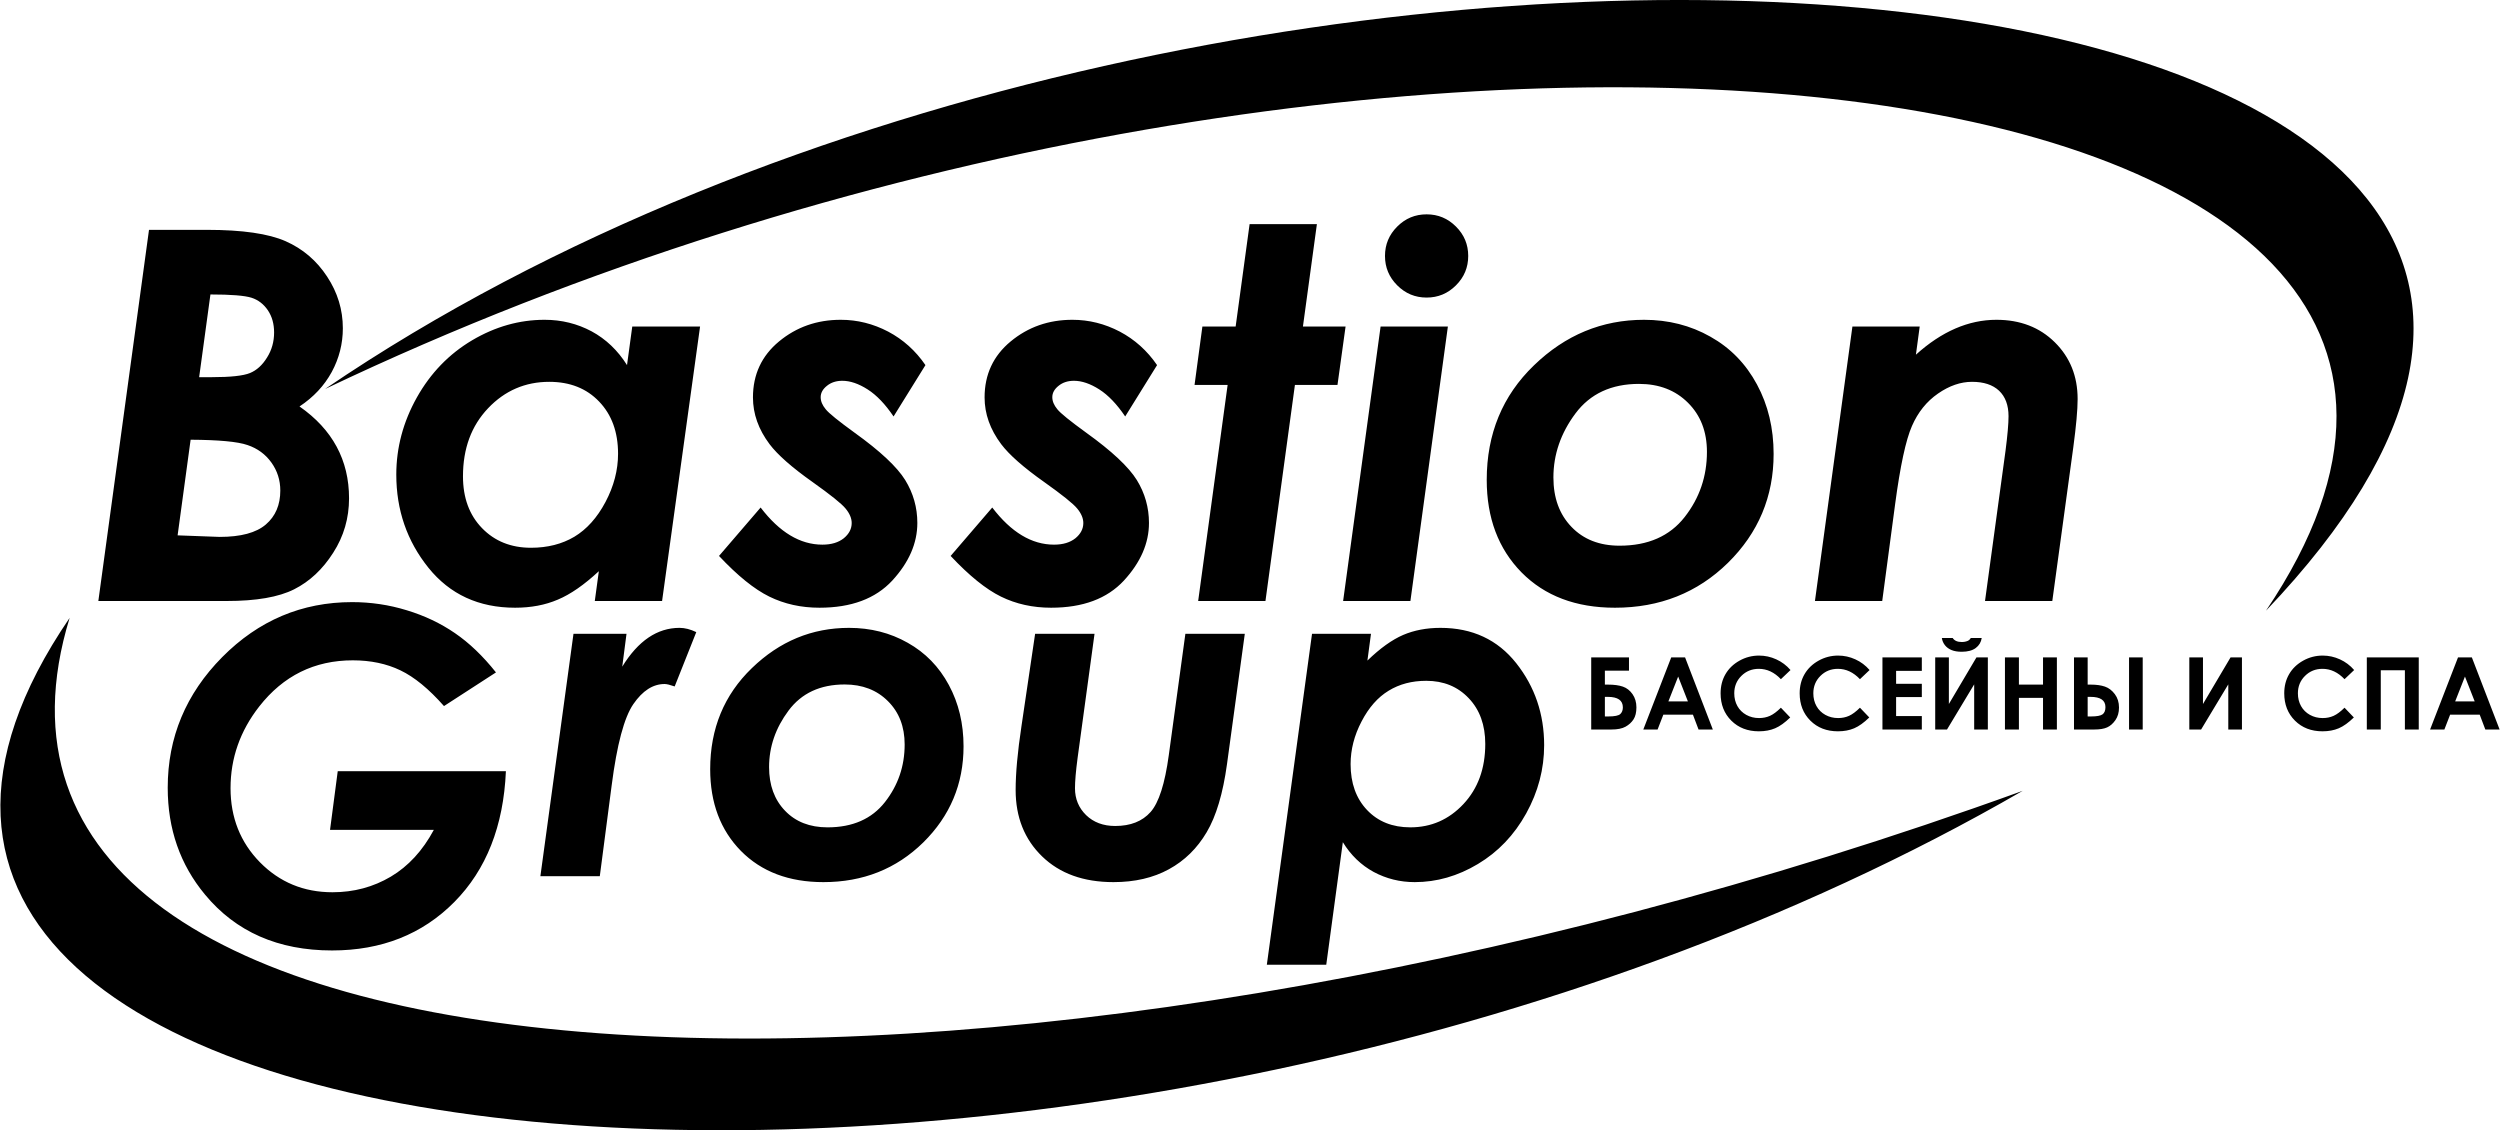<?xml version="1.0" encoding="UTF-8"?>
<!DOCTYPE svg PUBLIC "-//W3C//DTD SVG 1.1//EN" "http://www.w3.org/Graphics/SVG/1.1/DTD/svg11.dtd">
<!-- Creator: CorelDRAW 2018 -->
<svg xmlns="http://www.w3.org/2000/svg" xml:space="preserve" width="522px" height="236px" version="1.1" style="shape-rendering:geometricPrecision; text-rendering:geometricPrecision; image-rendering:optimizeQuality; fill-rule:evenodd; clip-rule:evenodd"
viewBox="0 0 522.594 236.343"
 xmlns:xlink="http://www.w3.org/1999/xlink">
 <defs>
  <style type="text/css">
   <![CDATA[
    .fil0 {fill:black;fill-rule:nonzero}
   ]]>
  </style>
 </defs>
 <g id="Слой_x0020_1">
  <path class="fil0" d="M387.265 68.275l14.07 0 -0.793 5.891c5.387,-4.865 11.008,-7.296 16.827,-7.296 4.972,0 9.043,1.567 12.214,4.701 3.189,3.153 4.774,7.098 4.774,11.872 0,2.252 -0.306,5.603 -0.901,10.053l-4.395 32.175 -14.07 0 4.287 -31.401c0.415,-3.224 0.631,-5.638 0.631,-7.242 0,-2.306 -0.667,-4.089 -1.982,-5.332 -1.333,-1.243 -3.207,-1.856 -5.657,-1.856 -2.36,0 -4.738,0.811 -7.098,2.45 -2.377,1.64 -4.197,3.892 -5.458,6.792 -1.279,2.901 -2.45,8.341 -3.513,16.304l-2.703 20.285 -14.069 0 7.836 -57.396zm-319.372 13.064c216.972,-103.448 486.96,-73.865 405.849,46.361 137.082,-143.916 -215.879,-175.632 -405.849,-46.361zm-53.414 47.863c-32.133,104.685 191.262,114.898 408.399,36.159 -191.402,110.623 -492.444,86.904 -408.399,-36.159zm499.419 8.26l2.892 0 5.804 15.081 -2.986 0 -1.176 -3.108 -6.183 0 -1.204 3.108 -2.986 0 5.839 -15.081zm1.449 4.008l-2.044 5.192 4.078 0 -2.034 -5.192zm-20.52 -4.008l10.86 0 0 15.081 -2.899 0 0 -12.393 -5.041 0 0 12.393 -2.92 0 0 -15.081zm-2.648 2.646l-2.013 1.912c-1.369,-1.443 -2.906,-2.164 -4.618,-2.164 -1.442,0 -2.66,0.494 -3.647,1.478 -0.991,0.983 -1.485,2.195 -1.485,3.637 0,1.005 0.221,1.897 0.658,2.675 0.438,0.78 1.058,1.393 1.856,1.838 0.802,0.444 1.691,0.665 2.671,0.665 0.833,0 1.596,-0.154 2.286,-0.466 0.693,-0.312 1.453,-0.879 2.279,-1.698l1.95 2.038c-1.113,1.088 -2.167,1.845 -3.158,2.265 -0.99,0.423 -2.125,0.633 -3.396,0.633 -2.345,0 -4.267,-0.742 -5.762,-2.23 -1.495,-1.484 -2.24,-3.392 -2.24,-5.713 0,-1.506 0.339,-2.839 1.022,-4.009 0.679,-1.169 1.652,-2.107 2.923,-2.818 1.267,-0.71 2.633,-1.067 4.1,-1.067 1.242,0 2.44,0.262 3.595,0.787 1.151,0.525 2.146,1.271 2.979,2.237zm-23.462 -2.646l0 15.081 -2.856 0 0 -9.441 -5.682 9.441 -2.468 0 0 -15.081 2.856 0 0 9.749 5.77 -9.749 2.38 0zm-23.608 0l2.857 0 0 15.081 -2.857 0 0 -15.081zm-11.511 15.081l0 -15.081 2.857 0 0 5.692 0.627 0c1.197,0 2.191,0.14 2.989,0.417 0.795,0.276 1.485,0.801 2.066,1.575 0.581,0.777 0.872,1.712 0.872,2.804 0,1.033 -0.249,1.908 -0.75,2.626 -0.497,0.717 -1.074,1.225 -1.732,1.523 -0.659,0.297 -1.562,0.444 -2.71,0.444l-4.219 0zm2.857 -6.826l0 4.096 0.718 0c1.194,0 1.988,-0.147 2.394,-0.442 0.403,-0.294 0.606,-0.798 0.606,-1.508 0,-1.432 -1.04,-2.146 -3.123,-2.146l-0.595 0zm-17.296 -8.255l2.92 0 0 5.692 5.041 0 0 -5.692 2.899 0 0 15.081 -2.899 0 0 -6.616 -5.041 0 0 6.616 -2.92 0 0 -15.081zm-3.576 0l0 15.081 -2.857 0 0 -9.441 -5.682 9.441 -2.467 0 0 -15.081 2.856 0 0 9.749 5.769 -9.749 2.381 0zm-9.62 -4.054l2.268 0c0.179,0.28 0.424,0.49 0.743,0.63 0.315,0.14 0.703,0.21 1.158,0.21 0.463,0 0.882,-0.081 1.257,-0.245 0.245,-0.109 0.459,-0.308 0.644,-0.595l2.269 0c-0.13,0.868 -0.546,1.565 -1.246,2.09 -0.701,0.525 -1.678,0.787 -2.934,0.787 -0.847,0 -1.555,-0.119 -2.125,-0.353 -0.571,-0.235 -1.029,-0.571 -1.38,-1.008 -0.346,-0.438 -0.567,-0.942 -0.654,-1.516zm-12.419 4.054l8.234 0 0 2.814 -5.378 0 0 2.71 5.378 0 0 2.773 -5.378 0 0 3.97 5.378 0 0 2.814 -8.234 0 0 -15.081zm-2.69 2.646l-2.014 1.912c-1.368,-1.443 -2.905,-2.164 -4.617,-2.164 -1.442,0 -2.661,0.494 -3.648,1.478 -0.991,0.983 -1.484,2.195 -1.484,3.637 0,1.005 0.22,1.897 0.658,2.675 0.437,0.78 1.057,1.393 1.855,1.838 0.802,0.444 1.691,0.665 2.671,0.665 0.834,0 1.597,-0.154 2.286,-0.466 0.694,-0.312 1.453,-0.879 2.279,-1.698l1.95 2.038c-1.113,1.088 -2.167,1.845 -3.157,2.265 -0.991,0.423 -2.125,0.633 -3.396,0.633 -2.346,0 -4.268,-0.742 -5.763,-2.23 -1.494,-1.484 -2.24,-3.392 -2.24,-5.713 0,-1.506 0.339,-2.839 1.022,-4.009 0.68,-1.169 1.653,-2.107 2.923,-2.818 1.268,-0.71 2.633,-1.067 4.1,-1.067 1.243,0 2.44,0.262 3.595,0.787 1.152,0.525 2.146,1.271 2.98,2.237zm-16.533 0l-2.013 1.912c-1.369,-1.443 -2.906,-2.164 -4.618,-2.164 -1.442,0 -2.66,0.494 -3.648,1.478 -0.99,0.983 -1.484,2.195 -1.484,3.637 0,1.005 0.221,1.897 0.658,2.675 0.438,0.78 1.057,1.393 1.856,1.838 0.801,0.444 1.691,0.665 2.671,0.665 0.833,0 1.596,-0.154 2.286,-0.466 0.693,-0.312 1.453,-0.879 2.279,-1.698l1.95 2.038c-1.113,1.088 -2.167,1.845 -3.158,2.265 -0.991,0.423 -2.125,0.633 -3.396,0.633 -2.345,0 -4.267,-0.742 -5.762,-2.23 -1.495,-1.484 -2.241,-3.392 -2.241,-5.713 0,-1.506 0.34,-2.839 1.023,-4.009 0.679,-1.169 1.652,-2.107 2.923,-2.818 1.267,-0.71 2.632,-1.067 4.099,-1.067 1.243,0 2.441,0.262 3.596,0.787 1.151,0.525 2.146,1.271 2.979,2.237zm-24.942 -2.646l2.892 0 5.804 15.081 -2.986 0 -1.176 -3.108 -6.183 0 -1.204 3.108 -2.986 0 5.839 -15.081zm1.45 4.008l-2.045 5.192 4.078 0 -2.033 -5.192zm-18.182 11.073l0 -15.081 7.898 0 0 2.772 -5.041 0 0 2.92 0.63 0c1.278,0 2.321,0.14 3.13,0.42 0.812,0.28 1.487,0.809 2.027,1.582 0.539,0.778 0.808,1.695 0.808,2.756 0,1.05 -0.203,1.89 -0.605,2.513 -0.406,0.627 -0.963,1.134 -1.67,1.53 -0.711,0.392 -1.691,0.588 -2.945,0.588l-4.232 0zm2.857 -6.826l0 4.096 0.724 0c1.32,0 2.157,-0.172 2.51,-0.515 0.351,-0.339 0.526,-0.802 0.526,-1.383 0,-1.467 -1.054,-2.198 -3.162,-2.198l-0.598 0zm-231.879 -5.112l-10.868 7.037c-3.156,-3.575 -6.183,-6.07 -9.113,-7.471 -2.915,-1.4 -6.231,-2.093 -9.951,-2.093 -8.018,0 -14.538,3.22 -19.578,9.661 -3.993,5.119 -5.99,10.803 -5.99,17.066 0,6.151 2.045,11.319 6.151,15.505 4.106,4.17 9.161,6.264 15.167,6.264 4.476,0 8.533,-1.095 12.205,-3.269 3.654,-2.173 6.649,-5.426 8.983,-9.773l-21.703 0 1.61 -12.269 35.164 0c-0.499,11.48 -4.106,20.609 -10.788,27.356 -6.681,6.746 -15.215,10.127 -25.568,10.127 -11.254,0 -20.126,-3.897 -26.566,-11.689 -5.201,-6.263 -7.793,-13.702 -7.793,-22.348 0,-10.53 3.8,-19.627 11.399,-27.307 7.6,-7.664 16.665,-11.496 27.162,-11.496 3.913,0 7.713,0.563 11.432,1.707 3.72,1.127 7.068,2.72 10.047,4.765 2.995,2.045 5.861,4.782 8.598,8.227zm16.21 -8.076l11.088 0 -0.891 6.872c3.325,-5.408 7.319,-8.113 11.98,-8.113 1.113,0 2.275,0.302 3.5,0.891l-4.518 11.359c-0.955,-0.334 -1.655,-0.509 -2.1,-0.509 -2.435,0 -4.614,1.4 -6.539,4.2 -1.925,2.8 -3.436,8.463 -4.534,16.99l-2.482 18.995 -12.424 0 6.92 -50.685zm57.62 -1.241c4.502,0 8.591,1.035 12.265,3.118 3.691,2.069 6.555,5.011 8.607,8.83 2.052,3.802 3.071,8.081 3.071,12.822 0,7.875 -2.816,14.573 -8.432,20.109 -5.632,5.52 -12.584,8.288 -20.872,8.288 -7.207,0 -12.95,-2.179 -17.245,-6.522 -4.28,-4.36 -6.428,-10.055 -6.428,-17.086 0,-8.496 2.912,-15.543 8.719,-21.143 5.806,-5.616 12.567,-8.416 20.315,-8.416zm-0.907 11.836c-5.107,0 -9.02,1.814 -11.741,5.457 -2.72,3.643 -4.072,7.588 -4.072,11.82 0,3.786 1.114,6.825 3.34,9.132 2.212,2.307 5.171,3.468 8.878,3.468 5.249,0 9.259,-1.766 12.011,-5.282 2.752,-3.516 4.12,-7.525 4.12,-12.043 0,-3.722 -1.161,-6.745 -3.5,-9.068 -2.323,-2.323 -5.345,-3.484 -9.036,-3.484zm39.815 -10.595l12.425 0 -3.532 25.883c-0.381,2.848 -0.556,4.996 -0.556,6.412 0,2.227 0.78,4.104 2.322,5.616 1.559,1.511 3.596,2.275 6.078,2.275 3.213,0 5.679,-0.971 7.413,-2.928 1.718,-1.941 2.991,-5.902 3.802,-11.884l3.468 -25.374 12.425 0 -3.722 27.251c-0.844,6.142 -2.259,10.882 -4.248,14.239 -1.989,3.373 -4.614,5.95 -7.907,7.747 -3.277,1.798 -7.143,2.689 -11.581,2.689 -6.268,0 -11.232,-1.797 -14.923,-5.377 -3.691,-3.58 -5.536,-8.209 -5.536,-13.888 0,-3.468 0.397,-7.939 1.225,-13.396l2.847 -19.265zm60.879 69.203l-12.425 0 9.45 -69.203 12.329 0 -0.747 5.6c2.656,-2.577 5.154,-4.359 7.477,-5.362 2.307,-0.986 4.916,-1.479 7.795,-1.479 6.666,0 11.948,2.466 15.845,7.382 3.898,4.931 5.839,10.643 5.839,17.15 0,4.995 -1.257,9.752 -3.754,14.269 -2.514,4.535 -5.871,8.05 -10.103,10.58 -4.216,2.529 -8.622,3.786 -13.204,3.786 -3.086,0 -5.95,-0.716 -8.591,-2.131 -2.625,-1.432 -4.772,-3.5 -6.442,-6.221l-3.469 25.629zm20.904 -59.372c-2.99,0 -5.6,0.685 -7.858,2.069 -2.26,1.368 -4.153,3.516 -5.664,6.427 -1.527,2.911 -2.291,5.886 -2.291,8.924 0,3.978 1.145,7.176 3.436,9.593 2.291,2.419 5.314,3.628 9.053,3.628 4.358,0 8.065,-1.623 11.104,-4.868 3.038,-3.246 4.566,-7.43 4.566,-12.568 0,-3.946 -1.146,-7.143 -3.453,-9.561 -2.307,-2.435 -5.266,-3.644 -8.893,-3.644zm-56.281 -66.015l-6.666 10.738c-1.729,-2.559 -3.53,-4.45 -5.422,-5.657 -1.892,-1.207 -3.657,-1.802 -5.297,-1.802 -1.261,0 -2.342,0.342 -3.206,1.045 -0.883,0.703 -1.315,1.495 -1.315,2.378 0,0.847 0.342,1.675 1.044,2.522 0.667,0.847 2.685,2.468 6.035,4.9 5.369,3.856 8.882,7.152 10.593,9.908 1.694,2.757 2.541,5.748 2.541,8.972 0,4.234 -1.748,8.251 -5.243,12.052 -3.513,3.784 -8.575,5.675 -15.222,5.675 -3.838,0 -7.333,-0.774 -10.485,-2.324 -3.153,-1.549 -6.648,-4.378 -10.521,-8.503l8.701 -10.124c3.945,5.17 8.251,7.764 12.917,7.764 1.874,0 3.351,-0.45 4.468,-1.333 1.099,-0.901 1.657,-1.964 1.657,-3.189 0,-0.973 -0.414,-1.981 -1.261,-3.008 -0.847,-1.045 -3.153,-2.883 -6.9,-5.549 -4.359,-3.08 -7.35,-5.729 -9.007,-7.927 -2.324,-3.098 -3.477,-6.341 -3.477,-9.782 0,-4.792 1.819,-8.701 5.458,-11.71 3.639,-3.009 7.927,-4.521 12.899,-4.521 3.477,0 6.774,0.828 9.909,2.467 3.134,1.658 5.728,3.982 7.8,7.008zm-210.79 -28.284l12.124 0c7.386,0 12.863,0.793 16.448,2.378 3.585,1.586 6.467,4.036 8.665,7.387 2.198,3.333 3.297,6.936 3.297,10.809 0,3.224 -0.775,6.287 -2.324,9.151 -1.567,2.865 -3.801,5.261 -6.738,7.207 6.9,4.81 10.359,11.223 10.359,19.204 0,4.143 -1.099,7.945 -3.315,11.385 -2.197,3.459 -4.918,6 -8.16,7.639 -3.243,1.639 -7.945,2.45 -14.071,2.45l-26.878 0 10.593 -77.61zm5.981 63.883l8.791 0.324c4.432,0 7.639,-0.865 9.656,-2.594 2.018,-1.73 3.027,-4.09 3.027,-7.099 0,-2.179 -0.63,-4.143 -1.873,-5.872 -1.244,-1.73 -2.901,-2.937 -4.973,-3.639 -2.071,-0.721 -6.035,-1.081 -11.908,-1.117l-2.72 19.997zm4.504 -33.076l2.63 0c3.927,0 6.594,-0.289 7.999,-0.865 1.405,-0.577 2.594,-1.658 3.567,-3.243 0.991,-1.567 1.477,-3.315 1.477,-5.242 0,-1.802 -0.432,-3.333 -1.297,-4.63 -0.883,-1.298 -2.018,-2.18 -3.423,-2.63 -1.405,-0.451 -4.27,-0.685 -8.593,-0.685l-2.36 17.295zm90.568 -10.593l14.178 0 -7.944 57.396 -14.07 0 0.846 -6.233c-3.062,2.846 -5.908,4.828 -8.575,5.945 -2.648,1.135 -5.621,1.693 -8.935,1.693 -7.603,0 -13.638,-2.792 -18.123,-8.359 -4.487,-5.585 -6.72,-12.07 -6.72,-19.474 0,-5.657 1.441,-11.026 4.305,-16.142 2.865,-5.098 6.72,-9.08 11.548,-11.944 4.846,-2.864 9.89,-4.287 15.169,-4.287 3.549,0 6.81,0.81 9.818,2.414 2.991,1.621 5.459,3.963 7.404,7.061l1.099 -8.07zm-21.186 46.263c3.477,0 6.504,-0.775 9.08,-2.306 2.577,-1.55 4.756,-3.964 6.504,-7.26 1.747,-3.297 2.63,-6.666 2.63,-10.089 0,-4.522 -1.315,-8.161 -3.963,-10.917 -2.631,-2.756 -6.108,-4.126 -10.431,-4.126 -5.009,0 -9.278,1.838 -12.773,5.513 -3.513,3.693 -5.261,8.431 -5.261,14.25 0,4.486 1.334,8.107 3.982,10.827 2.648,2.738 6.071,4.108 10.232,4.108zm82.489 -38.193l-6.666 10.738c-1.729,-2.559 -3.531,-4.45 -5.423,-5.657 -1.891,-1.207 -3.657,-1.802 -5.296,-1.802 -1.261,0 -2.342,0.342 -3.207,1.045 -0.883,0.703 -1.315,1.495 -1.315,2.378 0,0.847 0.342,1.675 1.045,2.522 0.667,0.847 2.684,2.468 6.035,4.9 5.369,3.856 8.882,7.152 10.593,9.908 1.694,2.757 2.54,5.748 2.54,8.972 0,4.234 -1.747,8.251 -5.242,12.052 -3.513,3.784 -8.576,5.675 -15.223,5.675 -3.837,0 -7.332,-0.774 -10.485,-2.324 -3.153,-1.549 -6.648,-4.378 -10.521,-8.503l8.702 -10.124c3.945,5.17 8.25,7.764 12.916,7.764 1.874,0 3.351,-0.45 4.468,-1.333 1.099,-0.901 1.658,-1.964 1.658,-3.189 0,-0.973 -0.415,-1.981 -1.262,-3.008 -0.846,-1.045 -3.152,-2.883 -6.899,-5.549 -4.36,-3.08 -7.35,-5.729 -9.008,-7.927 -2.324,-3.098 -3.477,-6.341 -3.477,-9.782 0,-4.792 1.82,-8.701 5.459,-11.71 3.639,-3.009 7.926,-4.521 12.899,-4.521 3.477,0 6.773,0.828 9.908,2.467 3.135,1.658 5.729,3.982 7.801,7.008zm67.782 -29.472l14.07 0 -2.918 21.402 8.917 0 -1.693 12.214 -8.9 0 -6.161 45.182 -14.07 0 6.162 -45.182 -6.918 0 1.639 -12.214 6.954 0 2.918 -21.402zm37.013 -2.054c2.396,0 4.431,0.847 6.143,2.558 1.711,1.711 2.558,3.747 2.558,6.143 0,2.396 -0.847,4.432 -2.558,6.143 -1.712,1.712 -3.747,2.559 -6.143,2.559 -2.397,0 -4.432,-0.847 -6.144,-2.559 -1.711,-1.711 -2.558,-3.747 -2.558,-6.143 0,-2.396 0.847,-4.432 2.558,-6.143 1.712,-1.711 3.747,-2.558 6.144,-2.558zm-9.621 23.456l14.07 0 -7.836 57.396 -14.07 0 7.836 -57.396zm55.07 -1.405c5.098,0 9.728,1.171 13.889,3.53 4.18,2.342 7.423,5.675 9.746,9.999 2.325,4.305 3.477,9.151 3.477,14.52 0,8.918 -3.188,16.502 -9.548,22.771 -6.377,6.252 -14.25,9.386 -23.636,9.386 -8.161,0 -14.664,-2.468 -19.528,-7.386 -4.846,-4.936 -7.278,-11.386 -7.278,-19.348 0,-9.621 3.297,-17.601 9.872,-23.943 6.576,-6.359 14.232,-9.529 23.006,-9.529zm-1.027 13.403c-5.783,0 -10.215,2.054 -13.296,6.179 -3.08,4.125 -4.612,8.593 -4.612,13.385 0,4.288 1.262,7.729 3.784,10.341 2.504,2.612 5.855,3.927 10.052,3.927 5.945,0 10.485,-1.999 13.602,-5.981 3.117,-3.981 4.666,-8.521 4.666,-13.637 0,-4.216 -1.315,-7.639 -3.964,-10.269 -2.63,-2.63 -6.053,-3.945 -10.232,-3.945z"/>
 </g>
</svg>

